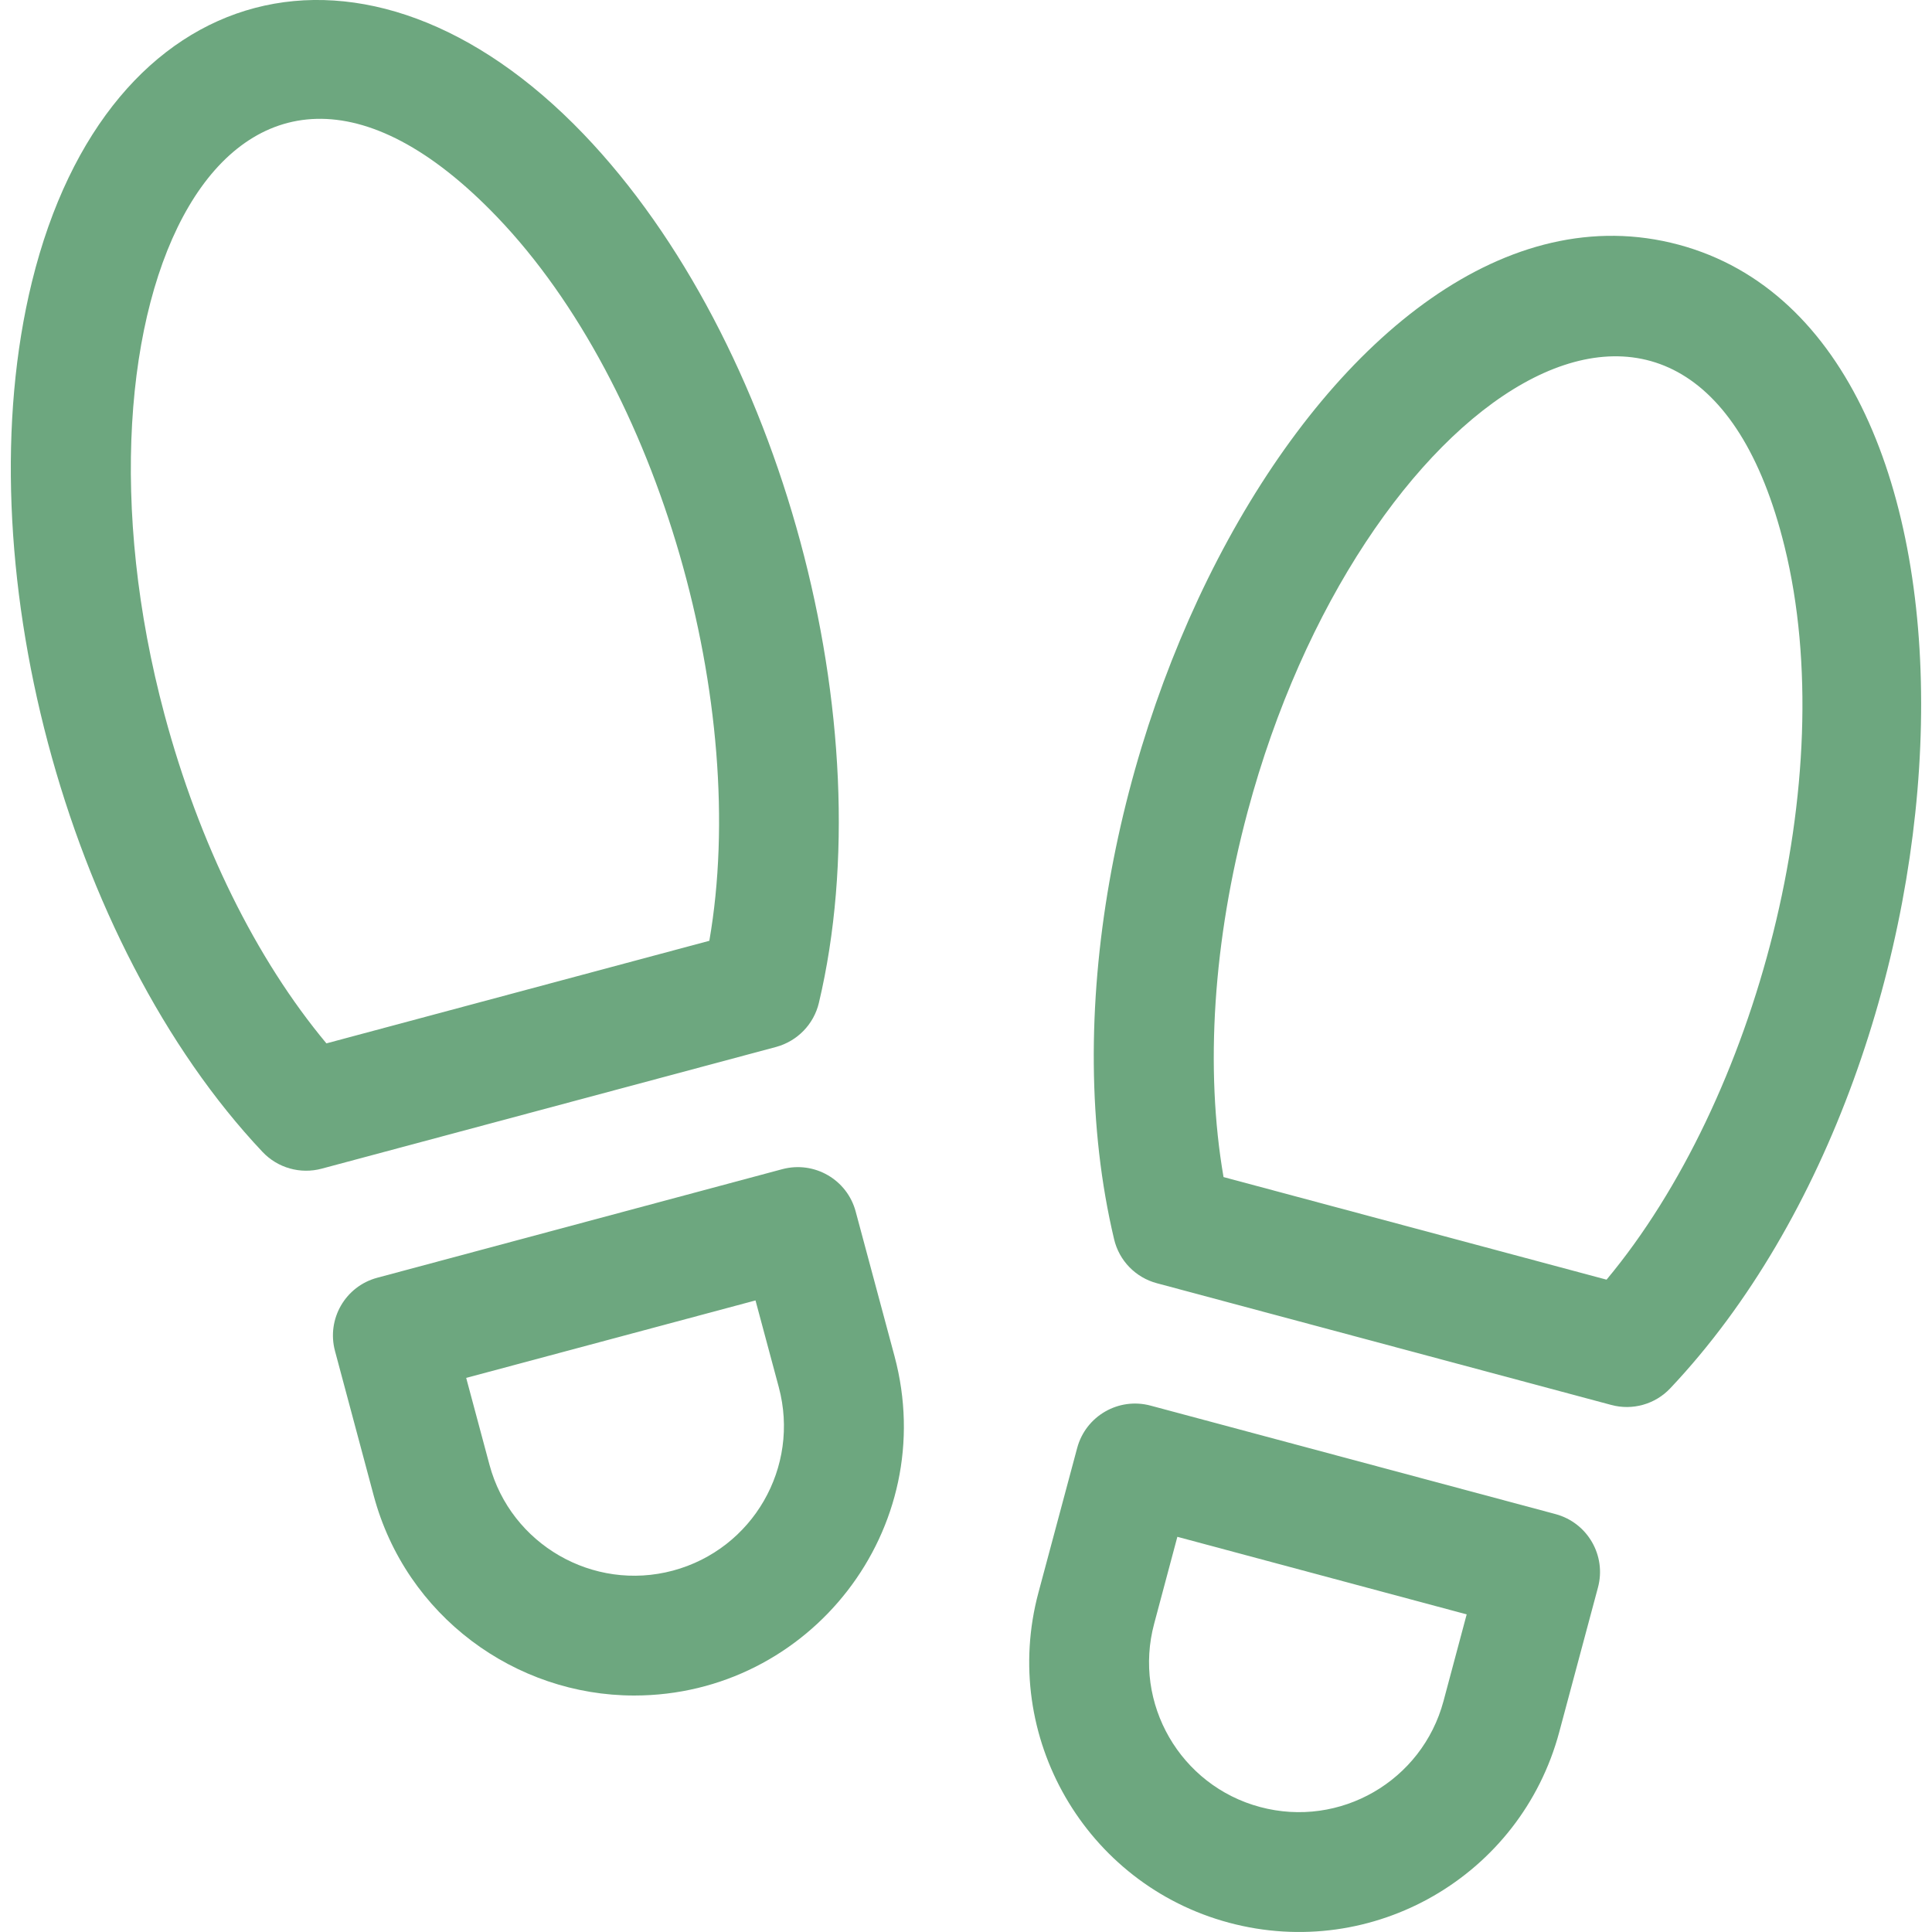 <svg width="20" height="20" viewBox="0 0 20 20" fill="none" xmlns="http://www.w3.org/2000/svg">
<g clip-path="url(#clip0)">
<path d="M17.377 2.533C13.834 1.584 10.433 8.194 11.533 12.828C11.585 13.05 11.755 13.225 11.976 13.284L16.68 14.544C16.898 14.603 17.134 14.538 17.291 14.371C20.582 10.885 20.89 3.475 17.377 2.533ZM16.631 13.247L12.666 12.185C12.472 11.064 12.558 9.736 12.916 8.4C14.067 4.105 17.523 1.79 18.474 5.659C19.064 8.057 18.186 11.383 16.631 13.247Z" fill="#6DA77F"/>
<path d="M16.103 15.674L11.911 14.551C11.58 14.462 11.24 14.658 11.151 14.989L10.75 16.486C10.351 17.973 11.237 19.506 12.723 19.904C14.213 20.303 15.741 19.421 16.141 17.931L16.542 16.434C16.631 16.103 16.434 15.763 16.103 15.674ZM14.943 17.61C14.721 18.437 13.872 18.928 13.044 18.706C12.218 18.485 11.726 17.633 11.948 16.808L12.188 15.909L15.183 16.712L14.943 17.61Z" fill="#6DA77F"/>
<path d="M8.477 10.382C9.161 7.5 8.092 3.526 6.04 1.387C3.802 -0.946 1.115 -0.27 0.331 2.916C-0.376 5.792 0.683 9.769 2.718 11.925C2.875 12.091 3.11 12.157 3.33 12.098L8.034 10.838C8.254 10.778 8.424 10.604 8.477 10.382ZM7.343 9.739L3.379 10.801C2.65 9.927 2.061 8.734 1.703 7.398C0.557 3.122 2.374 -0.643 5.145 2.245C6.835 4.007 7.764 7.312 7.343 9.739Z" fill="#6DA77F"/>
<path d="M8.858 12.542C8.77 12.212 8.431 12.015 8.099 12.103L3.906 13.227C3.575 13.315 3.379 13.655 3.468 13.986L3.869 15.484C4.203 16.729 5.333 17.552 6.565 17.552C8.387 17.552 9.738 15.823 9.26 14.039L8.858 12.542ZM6.966 16.259C6.14 16.48 5.288 15.988 5.067 15.163L4.826 14.264L7.821 13.462L8.062 14.36C8.284 15.188 7.793 16.037 6.966 16.259Z" fill="#6DA77F"/>
</g>
<defs>
<clipPath id="clip0">
<rect width="20" height="20" fill="white"/>
</clipPath>
</defs>
</svg>

